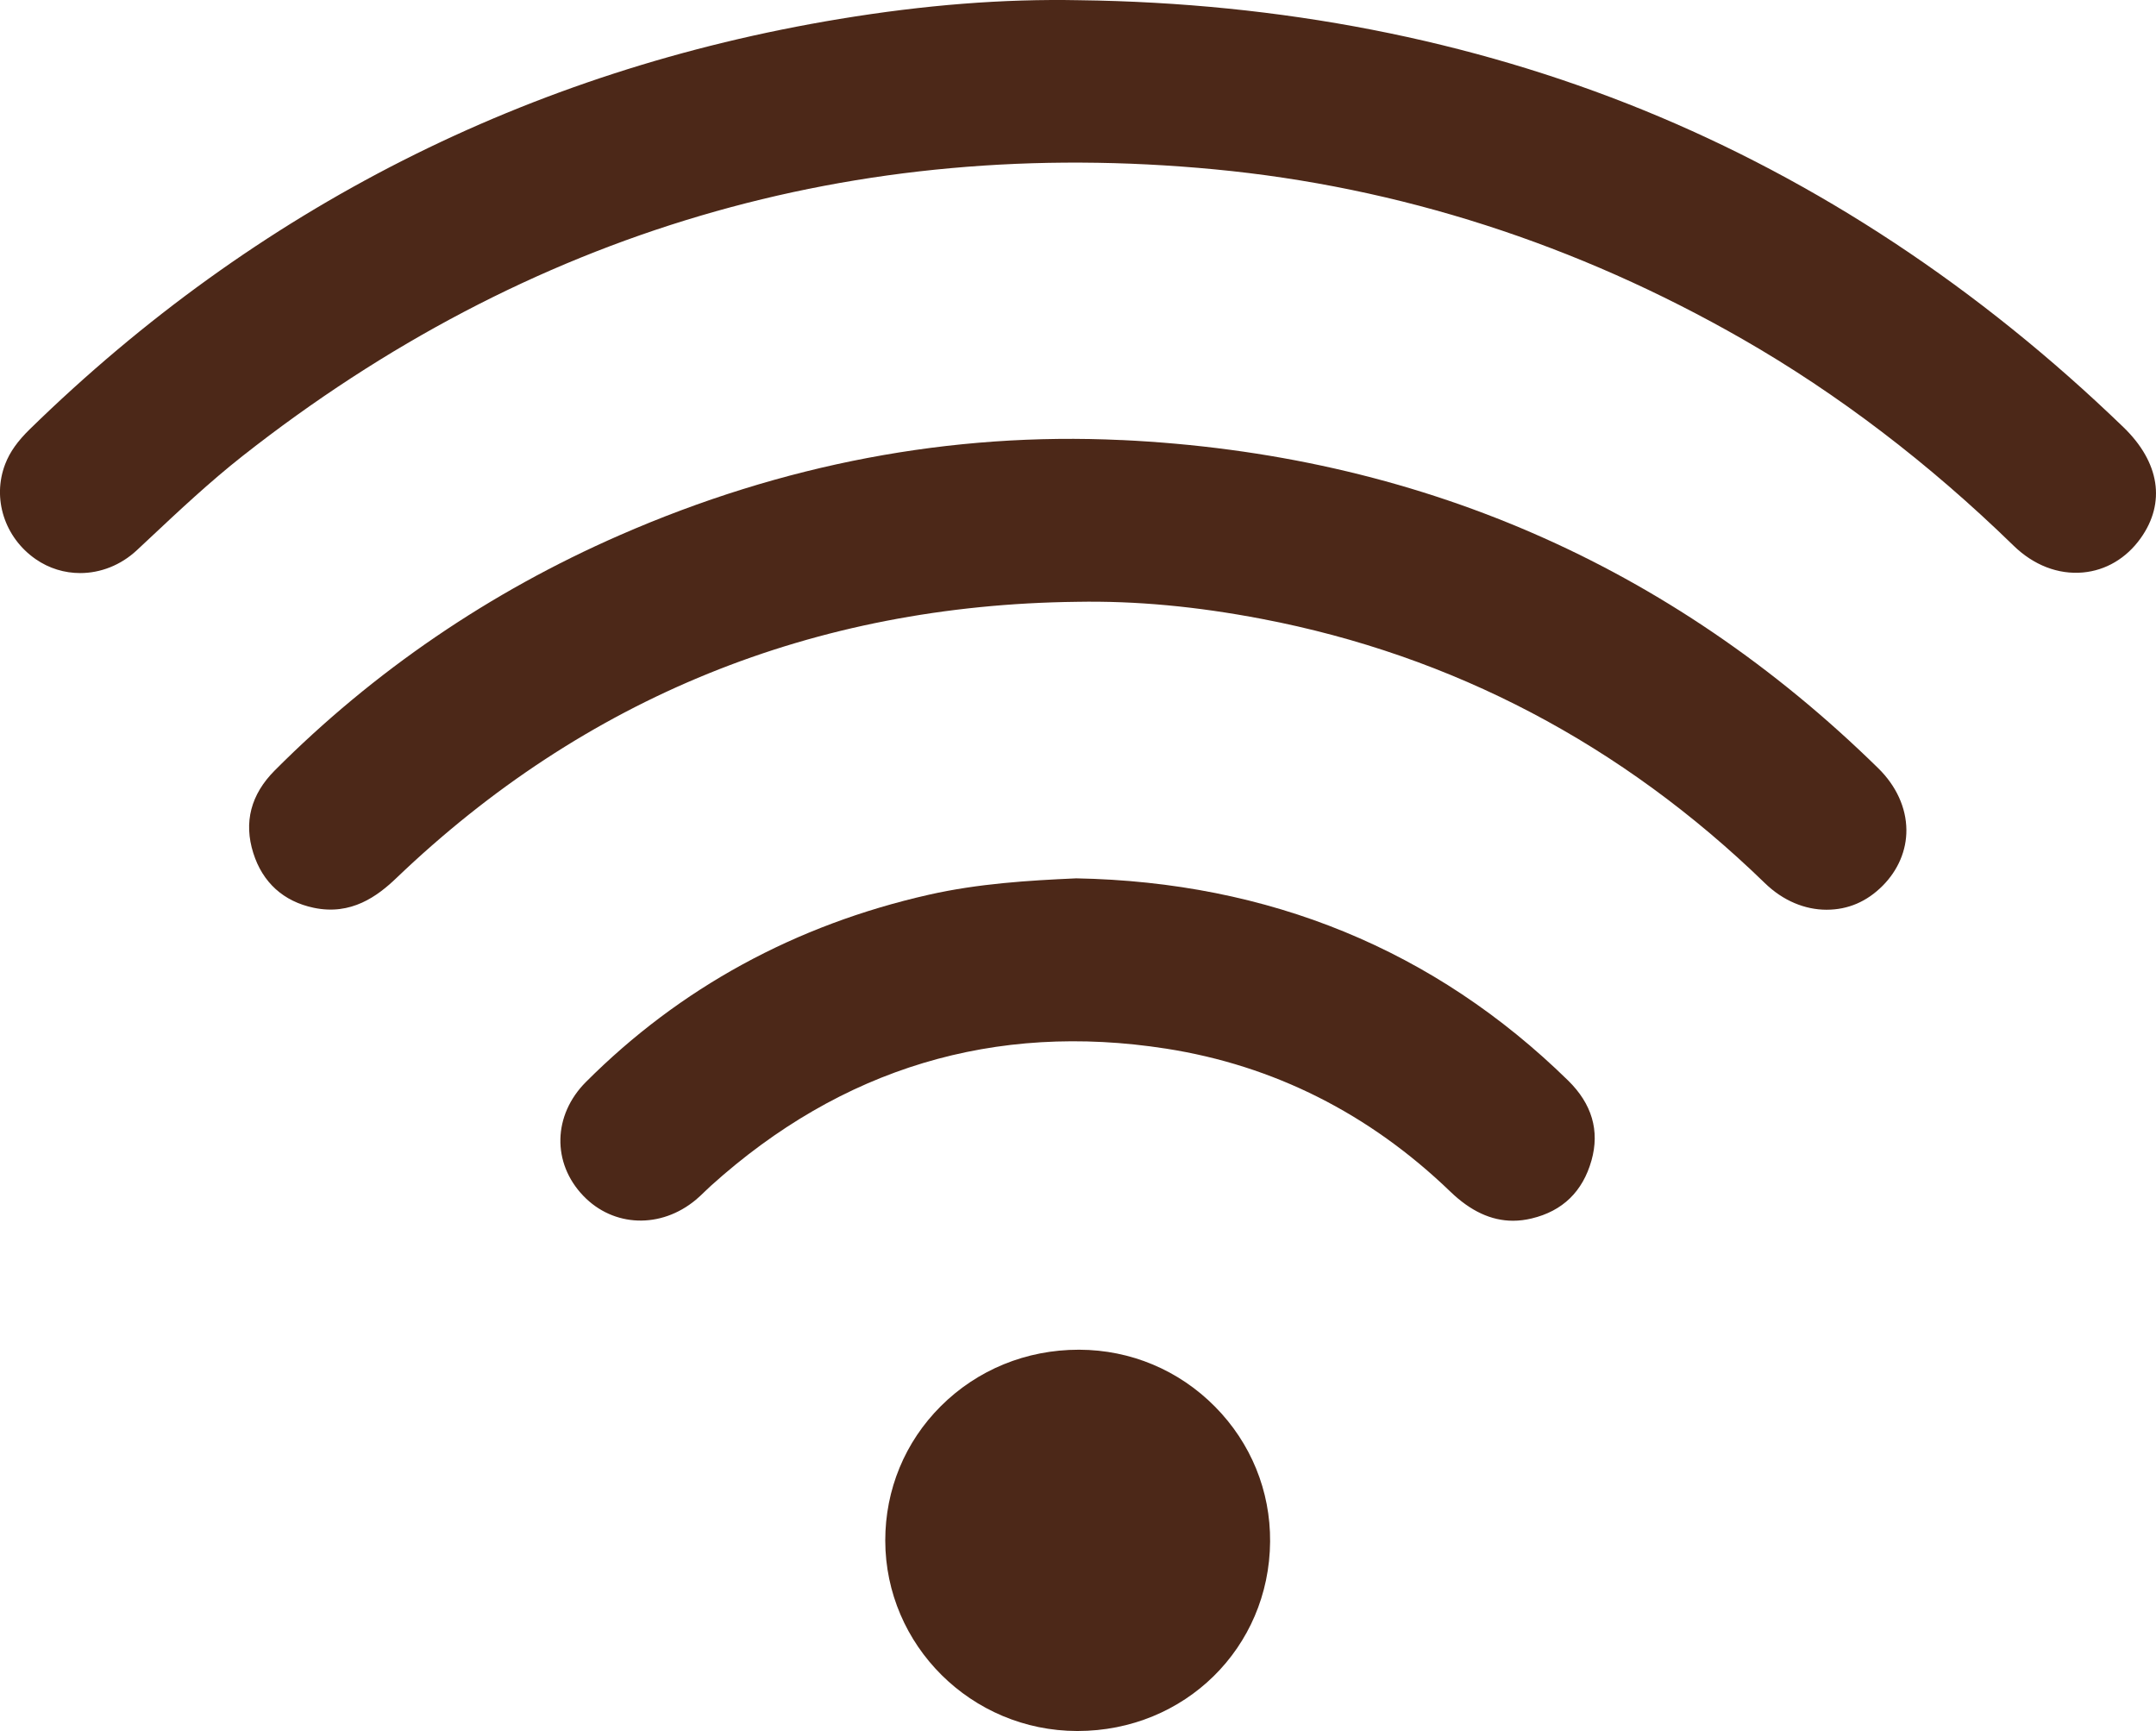 <?xml version="1.0" encoding="UTF-8"?>
<svg id="Capa_2" data-name="Capa 2" xmlns="http://www.w3.org/2000/svg" viewBox="0 0 510.2 409.59">
  <defs>
    <style>
      .cls-1 {
        fill: #4c2818;
        stroke-width: 0px;
      }
    </style>
  </defs>
  <g id="Capa_1-2" data-name="Capa 1">
    <g>
      <path class="cls-1" d="M502.49,101.08c-34.19-33.01-72.39-58.24-113.54-75.01C348.05,9.41,303.11.66,255.37.05c-17.91-.35-36.46,1.1-56.71,4.44C125.05,16.64,60.6,49.28,7.1,101.51c-2.96,2.89-4.77,5.45-5.87,8.3-3.13,8.12-.17,17.36,7.19,22.48,3.19,2.22,6.86,3.31,10.55,3.31,4.79,0,9.6-1.84,13.43-5.42l2.97-2.78c7.05-6.61,14.33-13.44,22.03-19.5C124.91,54.8,202.29,31.97,287.42,40.07c43.64,4.15,85.7,17.68,125,40.21,22.49,12.9,44.05,29.33,64.08,48.84,4.73,4.61,10.55,6.86,16.39,6.34,5.43-.48,10.29-3.36,13.67-8.09,6.01-8.41,4.52-17.99-4.07-26.29Z"/>
      <path class="cls-1" d="M265.41,104.13c-40.3-1.91-80.26,5.66-118.77,22.51-30.73,13.43-58.19,32.16-81.62,55.66-5.67,5.69-7.38,12.27-5.08,19.55,2.2,6.97,7.15,11.45,14.3,12.95,8.87,1.87,15.09-2.76,19.53-7.01,44.57-42.67,98.76-64.67,161.07-65.39h0c13.95-.25,28.28,1.08,43.81,4.05,45.12,8.63,85.16,29.66,119,62.52,4.31,4.19,9.5,6.29,14.58,6.29s9.54-1.9,13.32-5.71c3.63-3.67,5.62-8.35,5.58-13.19-.04-5.23-2.4-10.41-6.67-14.59-49.19-48.23-109.44-74.35-179.06-77.65Z"/>
      <path class="cls-1" d="M254.64,207.84h-.05s-.05,0-.05,0c-11.14.5-23.01,1.22-34.74,3.87-31.62,7.15-58.92,22.06-81.14,44.3-7.83,7.84-8.09,19.18-.61,26.96,7.14,7.43,18.35,7.82,26.63.91.77-.64,1.48-1.33,2.17-2,.46-.44.92-.89,1.39-1.31,30.91-27.86,67.15-38.77,107.72-32.44,25.44,3.97,48.07,15.35,67.25,33.83,4.78,4.61,9.67,6.89,14.83,6.89,1.45,0,2.92-.18,4.41-.54,7.34-1.75,12.1-6.38,14.17-13.75,1.97-7.01.1-13.37-5.55-18.9-31.56-30.89-70.74-46.98-116.44-47.83Z"/>
      <path class="cls-1" d="M255.41,319.37h-.14c-12.42,0-24,4.74-32.64,13.36-8.49,8.47-13.15,19.76-13.14,31.8.03,24.81,20.41,45.03,45.42,45.06h.06c25.38,0,45.4-19.68,45.59-44.82.09-12-4.54-23.34-13.04-31.93-8.56-8.65-19.96-13.43-32.11-13.47Z"/>
    </g>
  </g>
</svg>